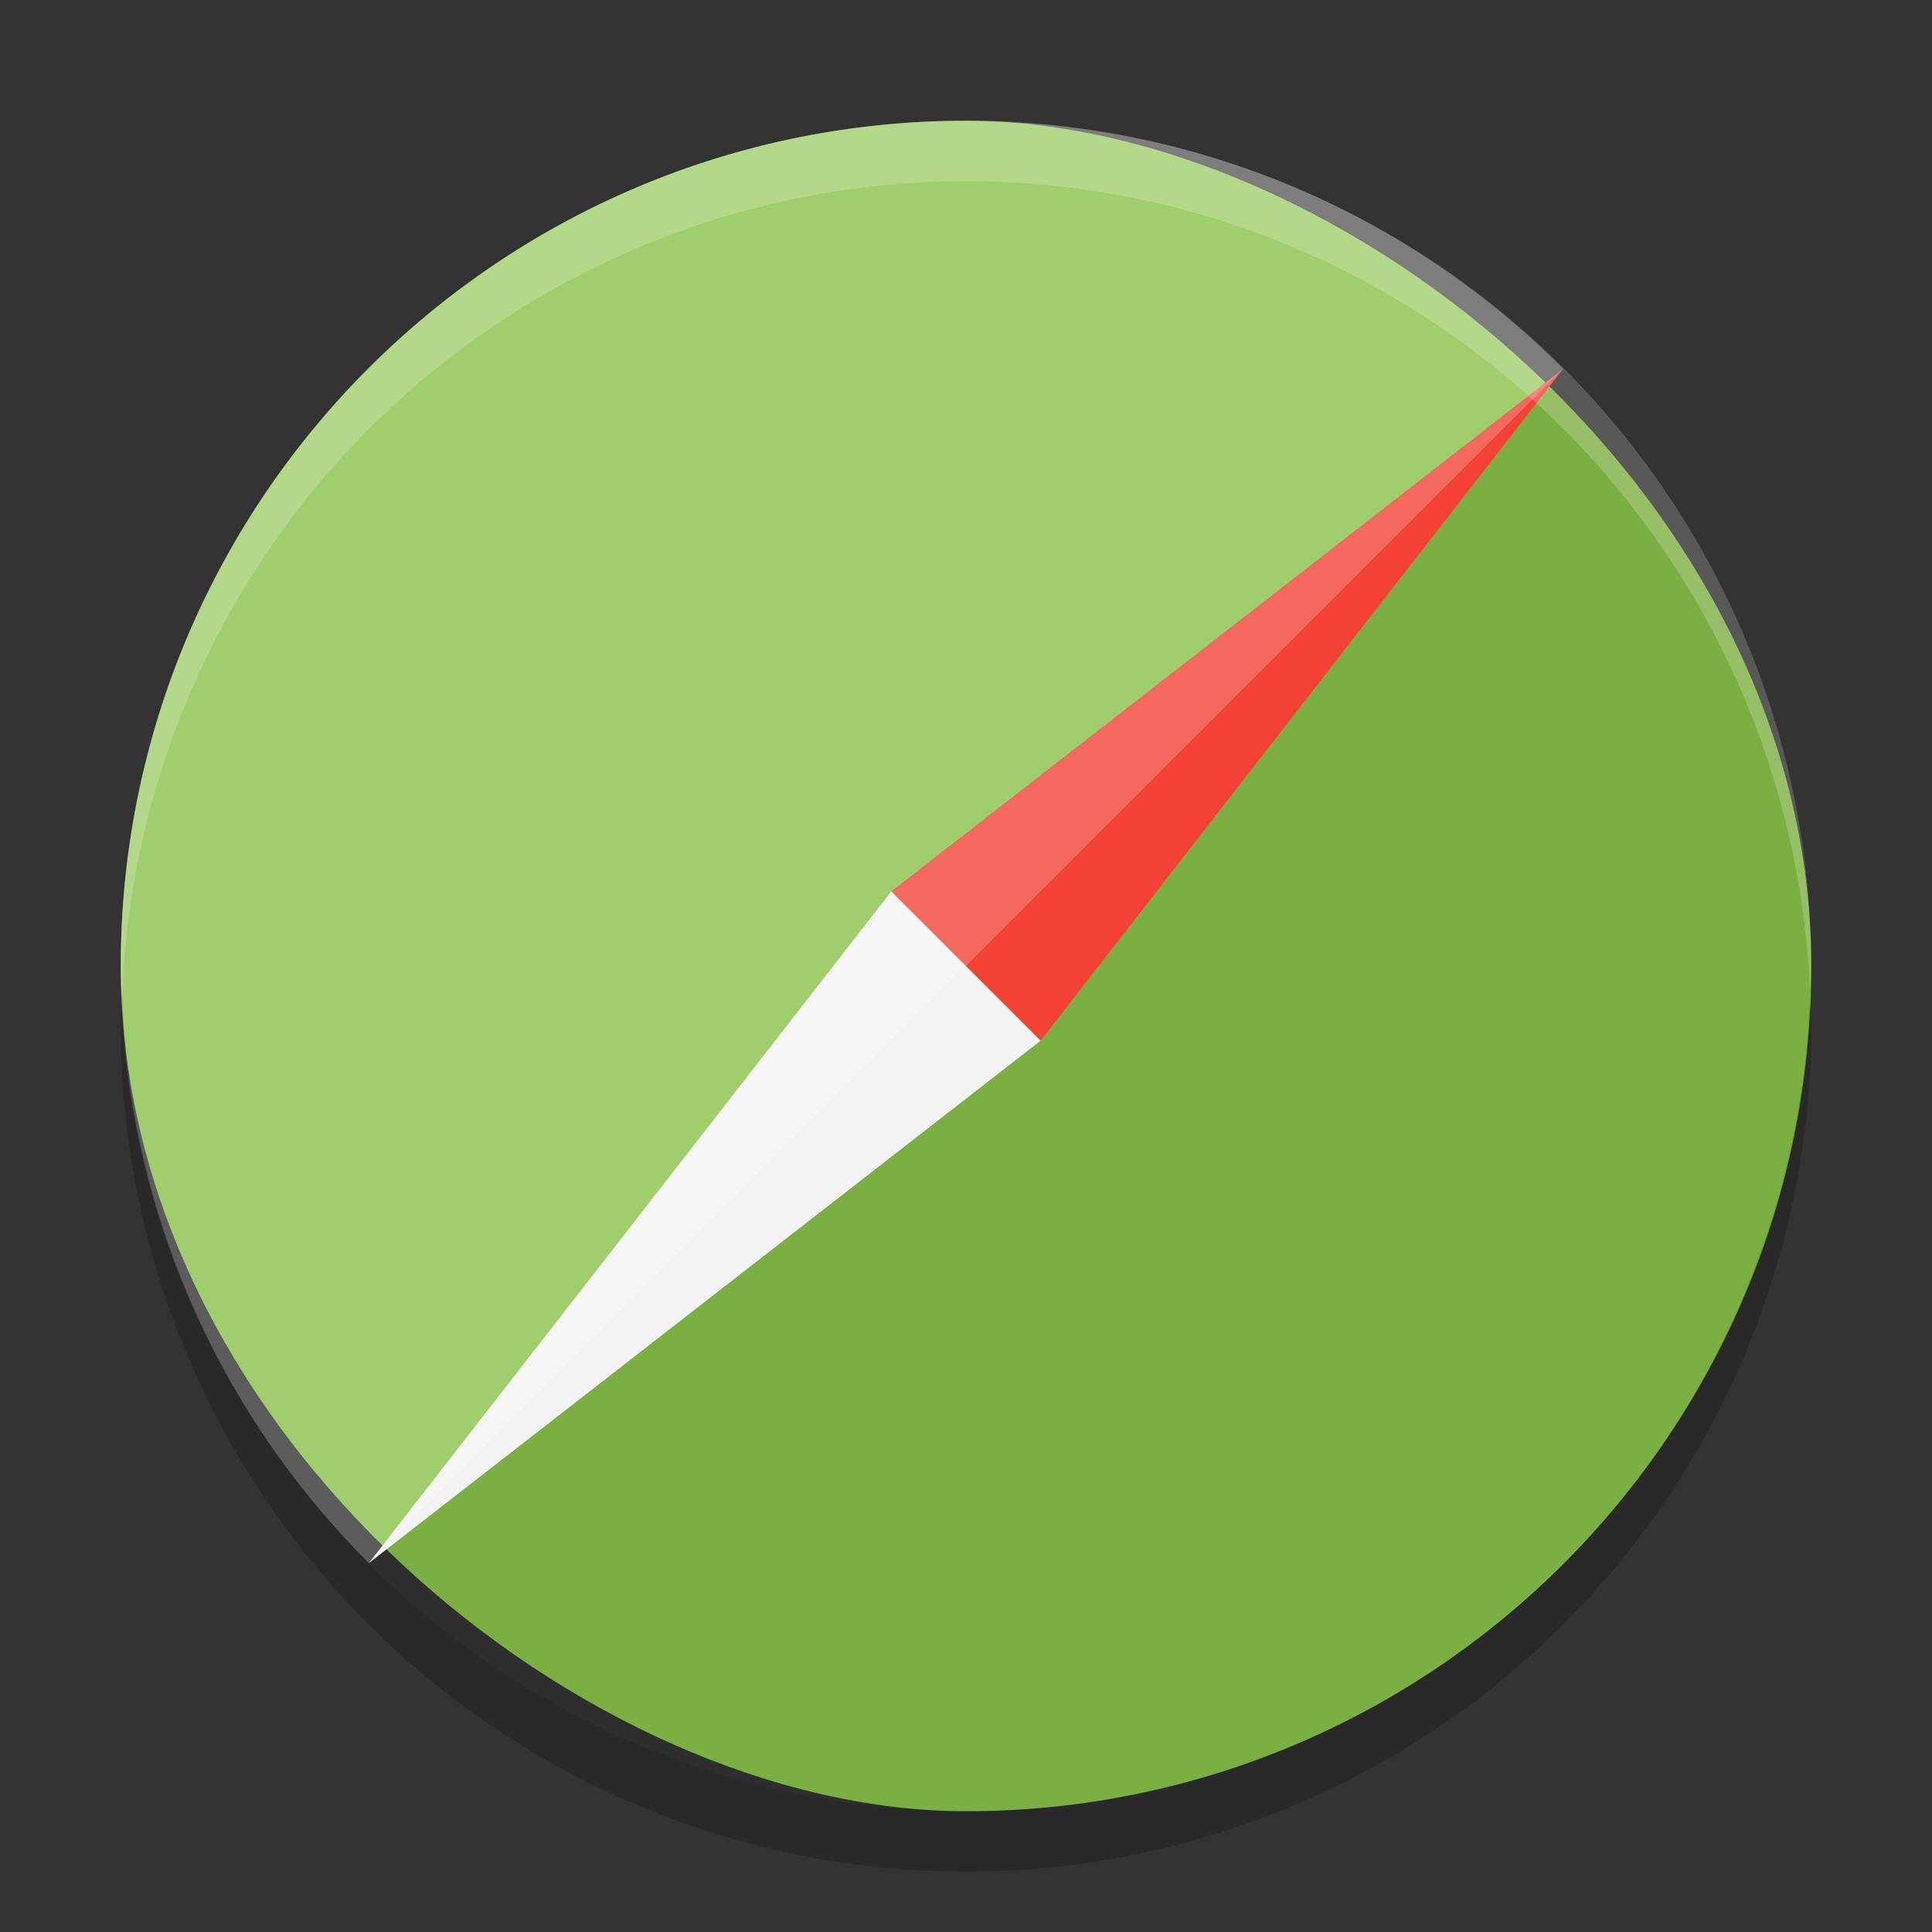 <svg xmlns="http://www.w3.org/2000/svg" width="32" height="32" version="1">
 <rect width="100%" height="100%" fill="#333333" stroke="none"/>
 <rect fill="#8ac249" width="28" height="28" x="-30" y="-30" rx="14" ry="14" transform="matrix(0,-1,-1,0,0,0)"/>
 <path opacity=".1" d="m25.89 6.109-19.781 19.78c5.479 5.48 14.302 5.48 19.781 0 5.479-5.479 5.479-14.302 0-19.781z"/>
 <path fill="#f2f2f2" d="m6.109 25.89 8.655-11.127l1.171 1.171 1.302 1.302z"/>
 <path fill="#f34235" d="m25.89 6.109-11.127 8.654 2.473 2.473z"/>
 <path fill="#fff" opacity=".2" d="m25.89 6.109-19.781 19.78c-5.479-5.479-5.479-14.302 0-19.781 5.479-5.479 14.302-5.479 19.781 0.001z"/>
 <path fill="#fff" opacity=".2" d="m16 2a14 14 0 0 0 -14 14 14 14 0 0 0 0.021 0.586 14 14 0 0 1 13.979 -13.586 14 14 0 0 1 13.979 13.414 14 14 0 0 0 0.021 -0.414 14 14 0 0 0 -14 -14z"/>
 <path opacity=".2" d="m16 31a14 14 0 0 1 -14 -14 14 14 0 0 1 0.021 -0.586 14 14 0 0 0 13.978 13.586 14 14 0 0 0 13.978 -13.414 14 14 0 0 1 0.022 0.414 14 14 0 0 1 -14 14z"/>
</svg>
